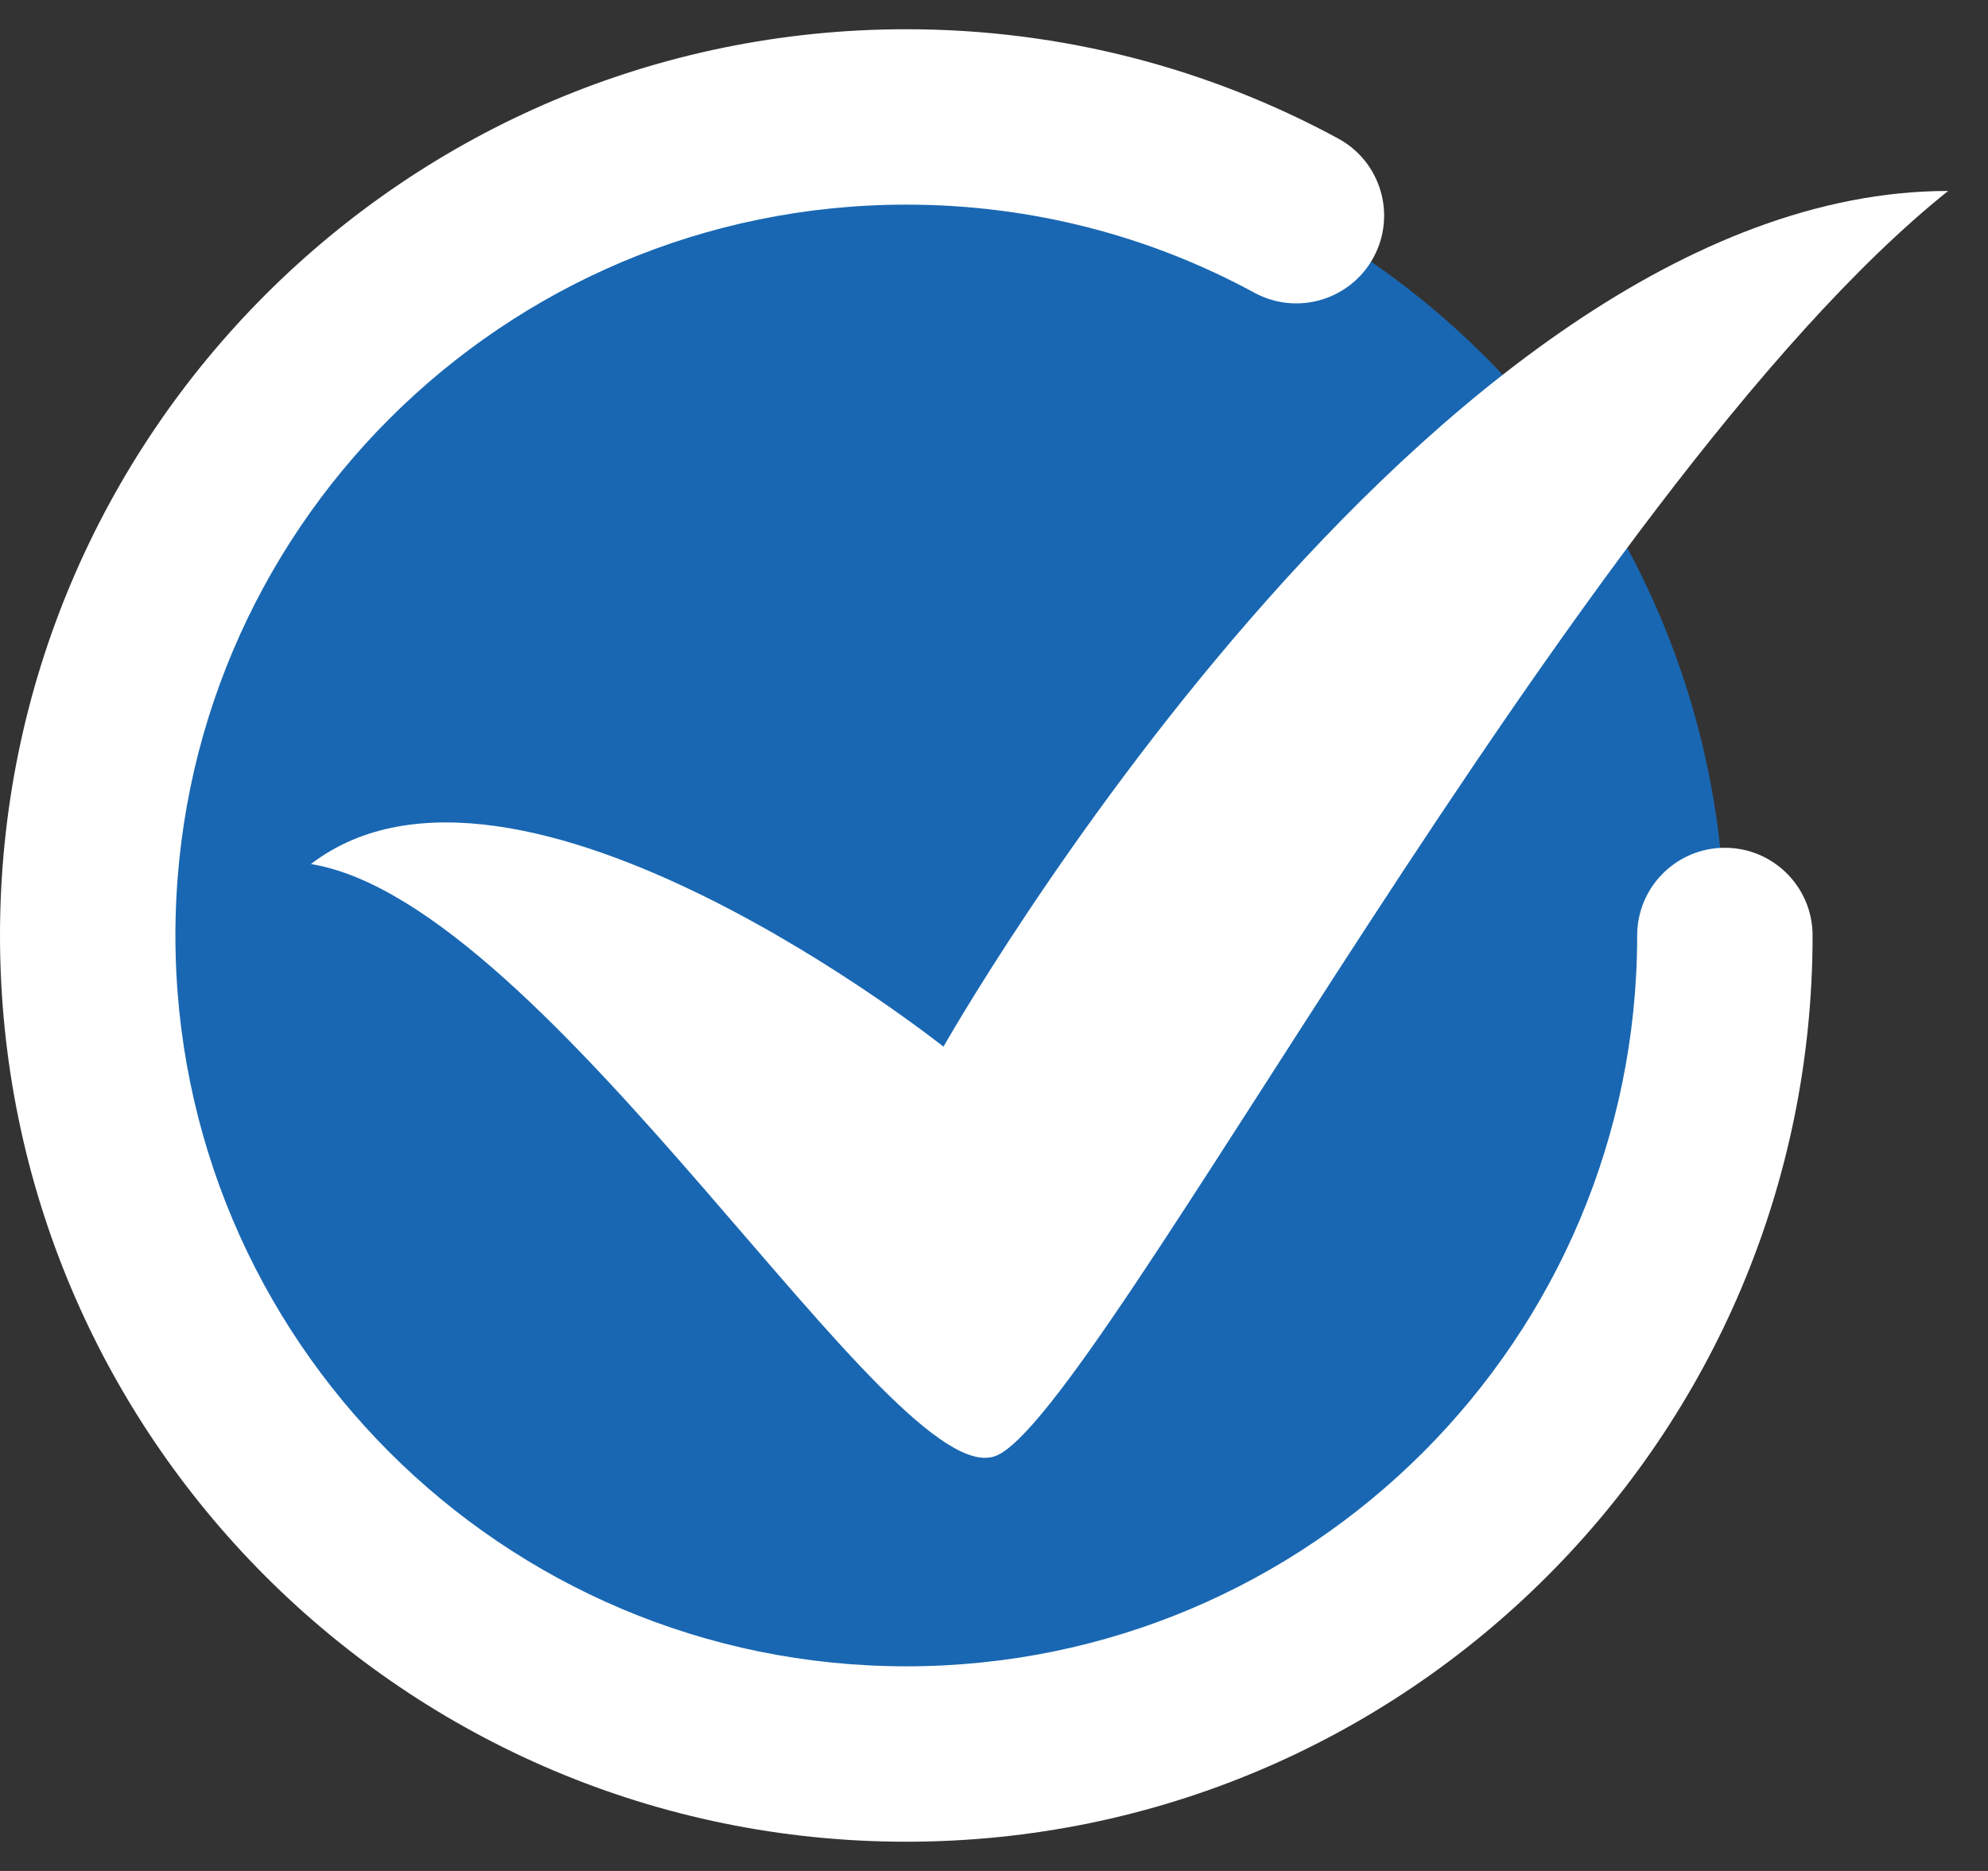 <svg width="17" height="16" viewBox="0 0 17 16" fill="none" xmlns="http://www.w3.org/2000/svg">
<rect x="0" y="0" width="17" height="16" fill="#333333" stroke="none"/>
<circle cx="7.75" cy="8" r="7" fill="#1967B2"/>
<path fill-rule="evenodd" clip-rule="evenodd" d="M7.75 1.75C4.298 1.75 1.5 4.548 1.5 8C1.5 11.452 4.298 14.25 7.75 14.25C11.202 14.25 14 11.452 14 8C14 7.586 14.336 7.25 14.75 7.25C15.164 7.25 15.5 7.586 15.5 8C15.5 12.28 12.03 15.75 7.75 15.75C3.47 15.75 0 12.28 0 8C0 3.72 3.47 0.25 7.75 0.25C9.086 0.25 10.345 0.589 11.444 1.185C11.808 1.383 11.943 1.838 11.745 2.202C11.547 2.566 11.092 2.701 10.728 2.504C9.843 2.023 8.83 1.75 7.75 1.75Z" fill="white"/>
<path d="M8.514 12.451C7.636 12.787 4.708 7.725 2.659 7.389C4.416 6.043 8.068 8.951 8.068 8.951C8.068 8.951 12.205 1.633 16.659 1.633C13.477 4.178 9.392 12.115 8.514 12.451Z" fill="white"/>
</svg>
